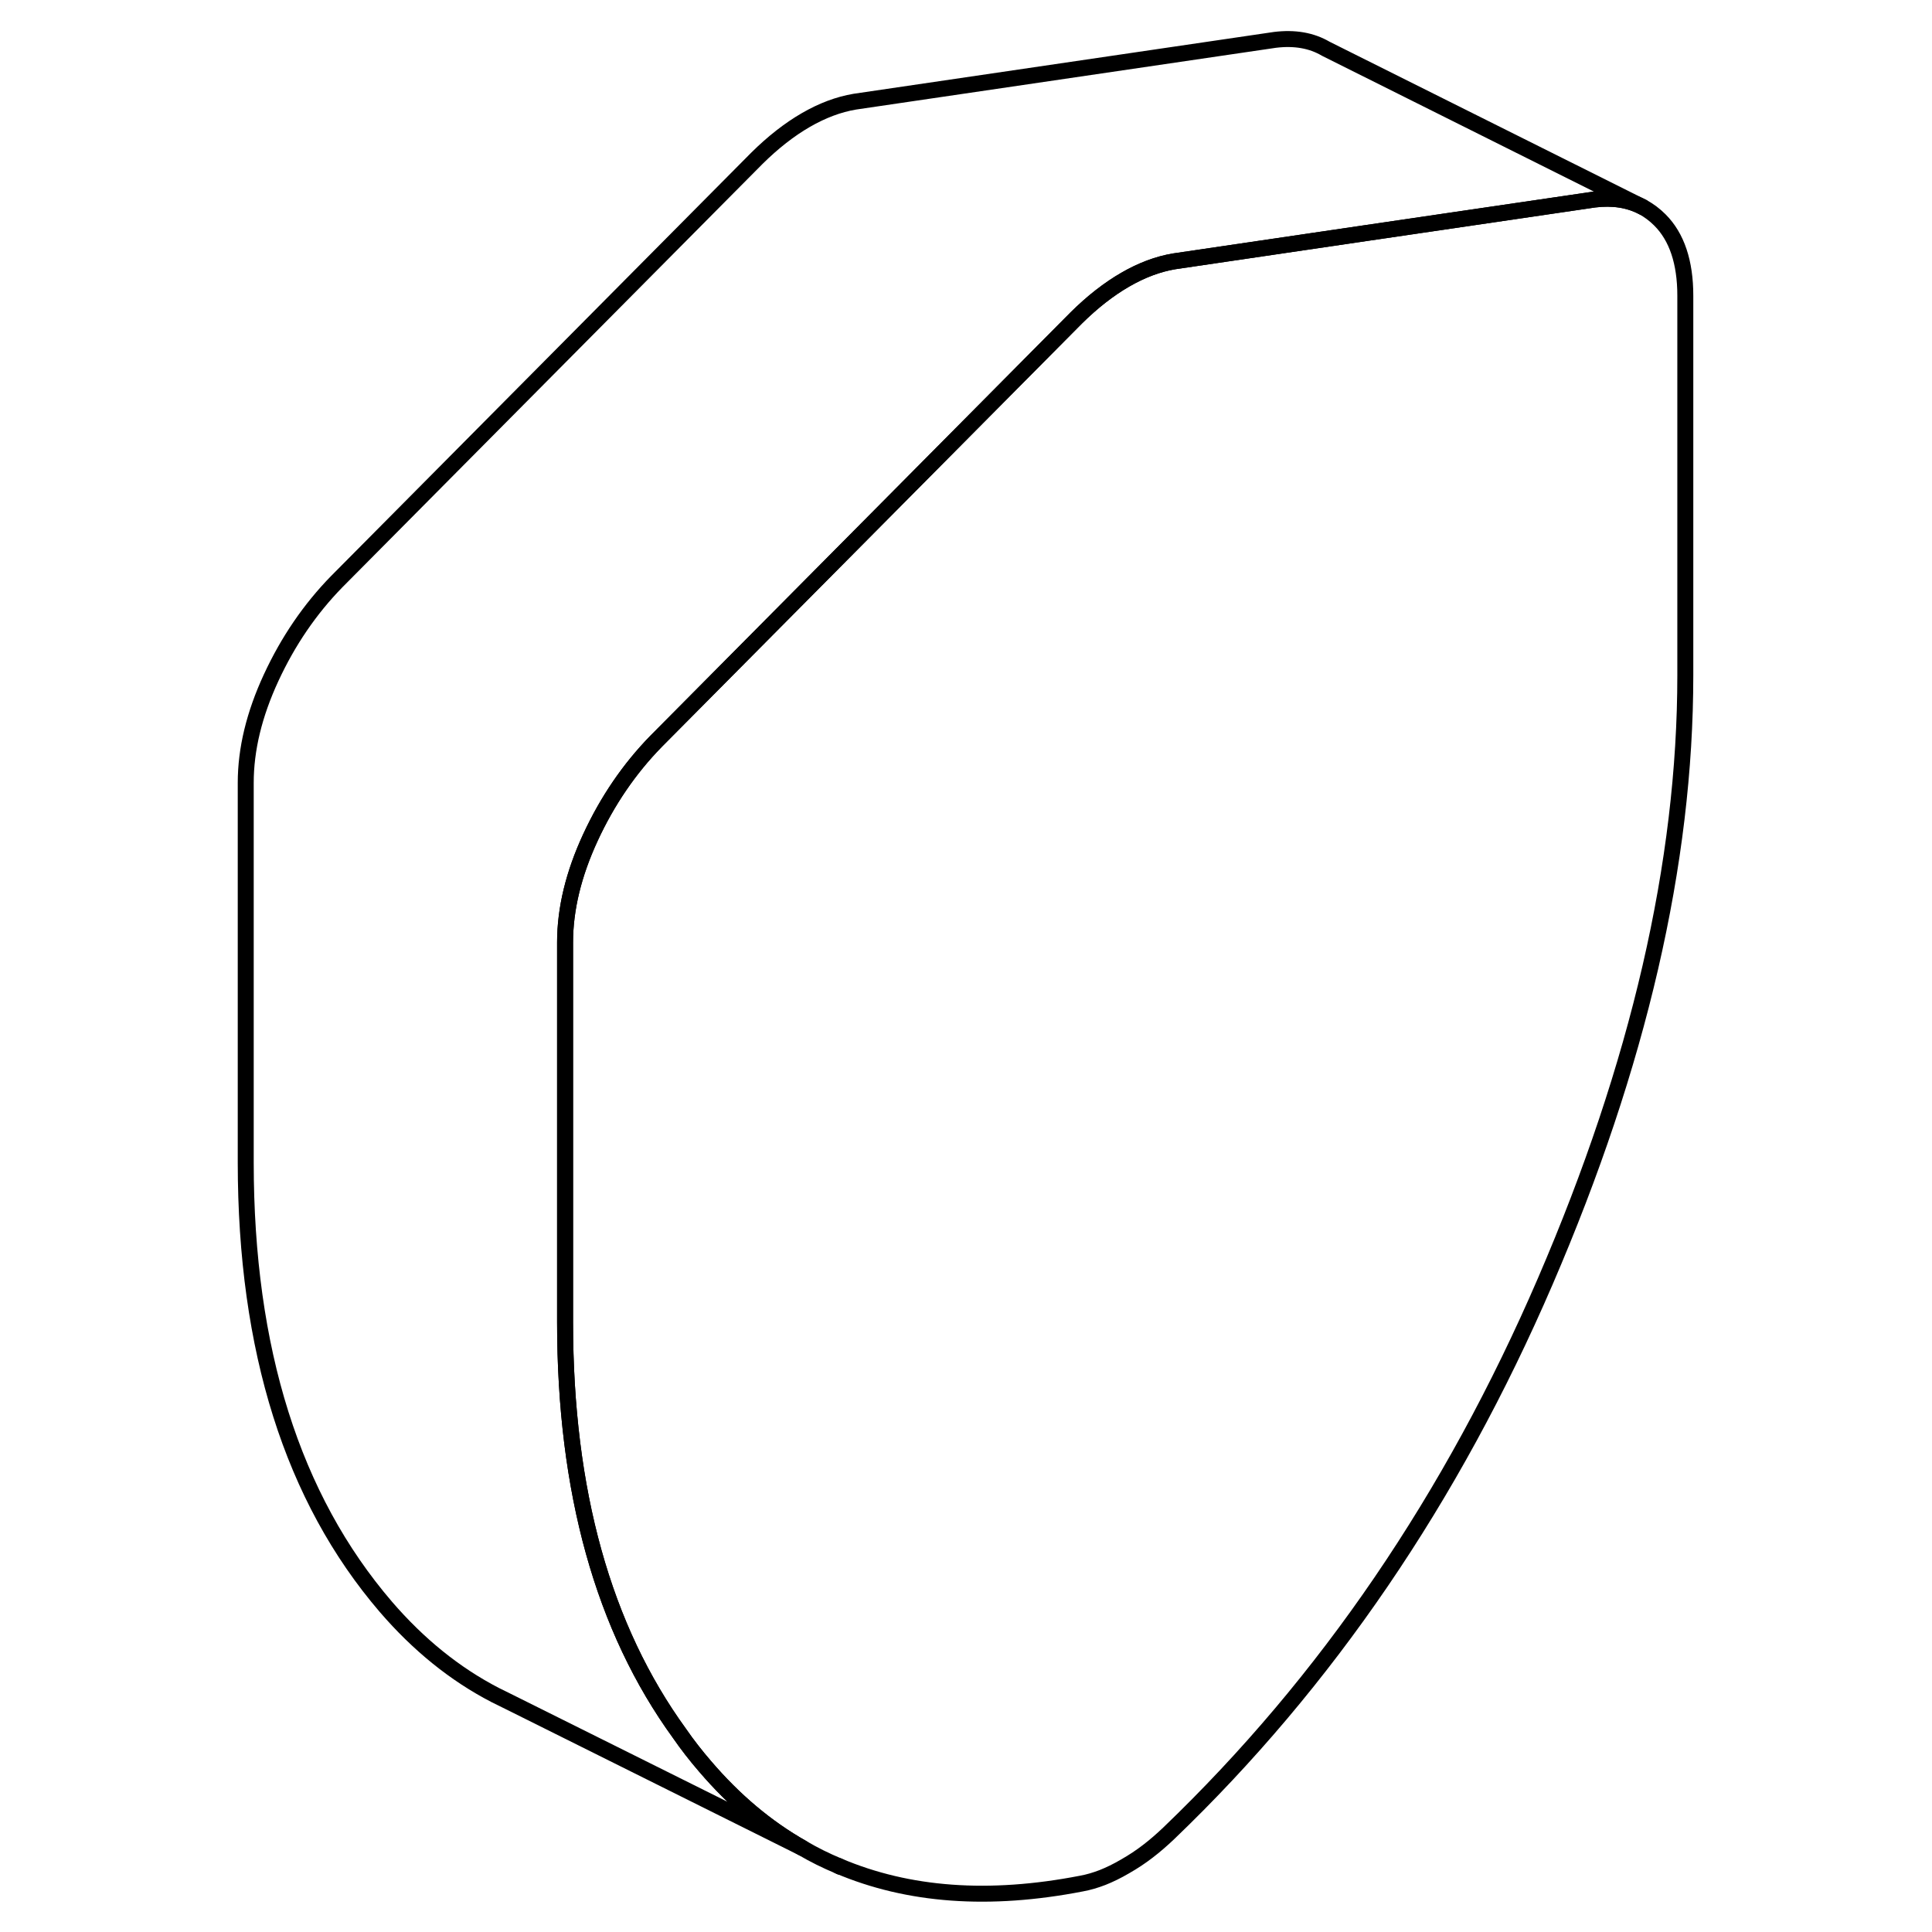 <svg width="48" height="48" viewBox="0 0 95 121" fill="none" xmlns="http://www.w3.org/2000/svg" stroke-width="1px"
     stroke-linecap="round" stroke-linejoin="round">
    <path d="M92.55 18.517V42.297C92.55 54.037 89.63 66.687 83.78 80.247C77.93 93.817 70.08 105.337 60.21 114.807C59.77 115.227 59.33 115.607 58.9 115.937C58.46 116.277 57.98 116.597 57.47 116.887C56.96 117.187 56.48 117.417 56.05 117.587C55.61 117.757 55.17 117.887 54.73 117.967C48.96 119.087 43.89 118.727 39.5 116.857C38.73 116.537 37.98 116.167 37.25 115.737C35.02 114.477 32.99 112.767 31.16 110.627C30.59 109.967 30.05 109.277 29.56 108.567C24.78 101.987 22.39 93.397 22.39 82.797V59.027C22.39 56.927 22.92 54.737 23.98 52.447C25.04 50.157 26.41 48.147 28.09 46.427L54.4 19.917C55.42 18.907 56.45 18.107 57.47 17.517C58.49 16.927 59.52 16.537 60.54 16.367L72.55 14.597L86.85 12.497C88 12.357 89.01 12.507 89.88 12.967C90.27 13.177 90.63 13.447 90.96 13.777C92.02 14.837 92.55 16.427 92.55 18.517Z" stroke="currentColor" stroke-linejoin="round"/>
    <path d="M89.88 12.967C89.01 12.507 88 12.357 86.85 12.497L72.55 14.597L60.54 16.367C59.52 16.537 58.49 16.927 57.47 17.517C56.45 18.107 55.42 18.907 54.4 19.917L28.09 46.427C26.41 48.147 25.04 50.157 23.98 52.447C22.92 54.737 22.39 56.927 22.39 59.027V82.797C22.39 93.397 24.78 101.987 29.56 108.567C30.05 109.277 30.59 109.967 31.16 110.627C32.99 112.767 35.02 114.477 37.25 115.737L18.9 106.597L18.01 106.157C15.48 104.847 13.2 102.997 11.16 100.627C5.32 93.817 2.39 84.537 2.39 72.797V49.027C2.39 46.927 2.92 44.737 3.98 42.447C5.04 40.157 6.41 38.147 8.09 36.427L34.4 9.917C35.42 8.907 36.45 8.107 37.47 7.517C38.49 6.927 39.52 6.537 40.54 6.367L66.85 2.497C68.08 2.347 69.14 2.527 70.04 3.057L89.88 12.967Z" stroke="currentColor" stroke-linejoin="round"/>
    <path d="M39.62 116.917L39.5 116.857" stroke="currentColor" stroke-linejoin="round"/>
</svg>